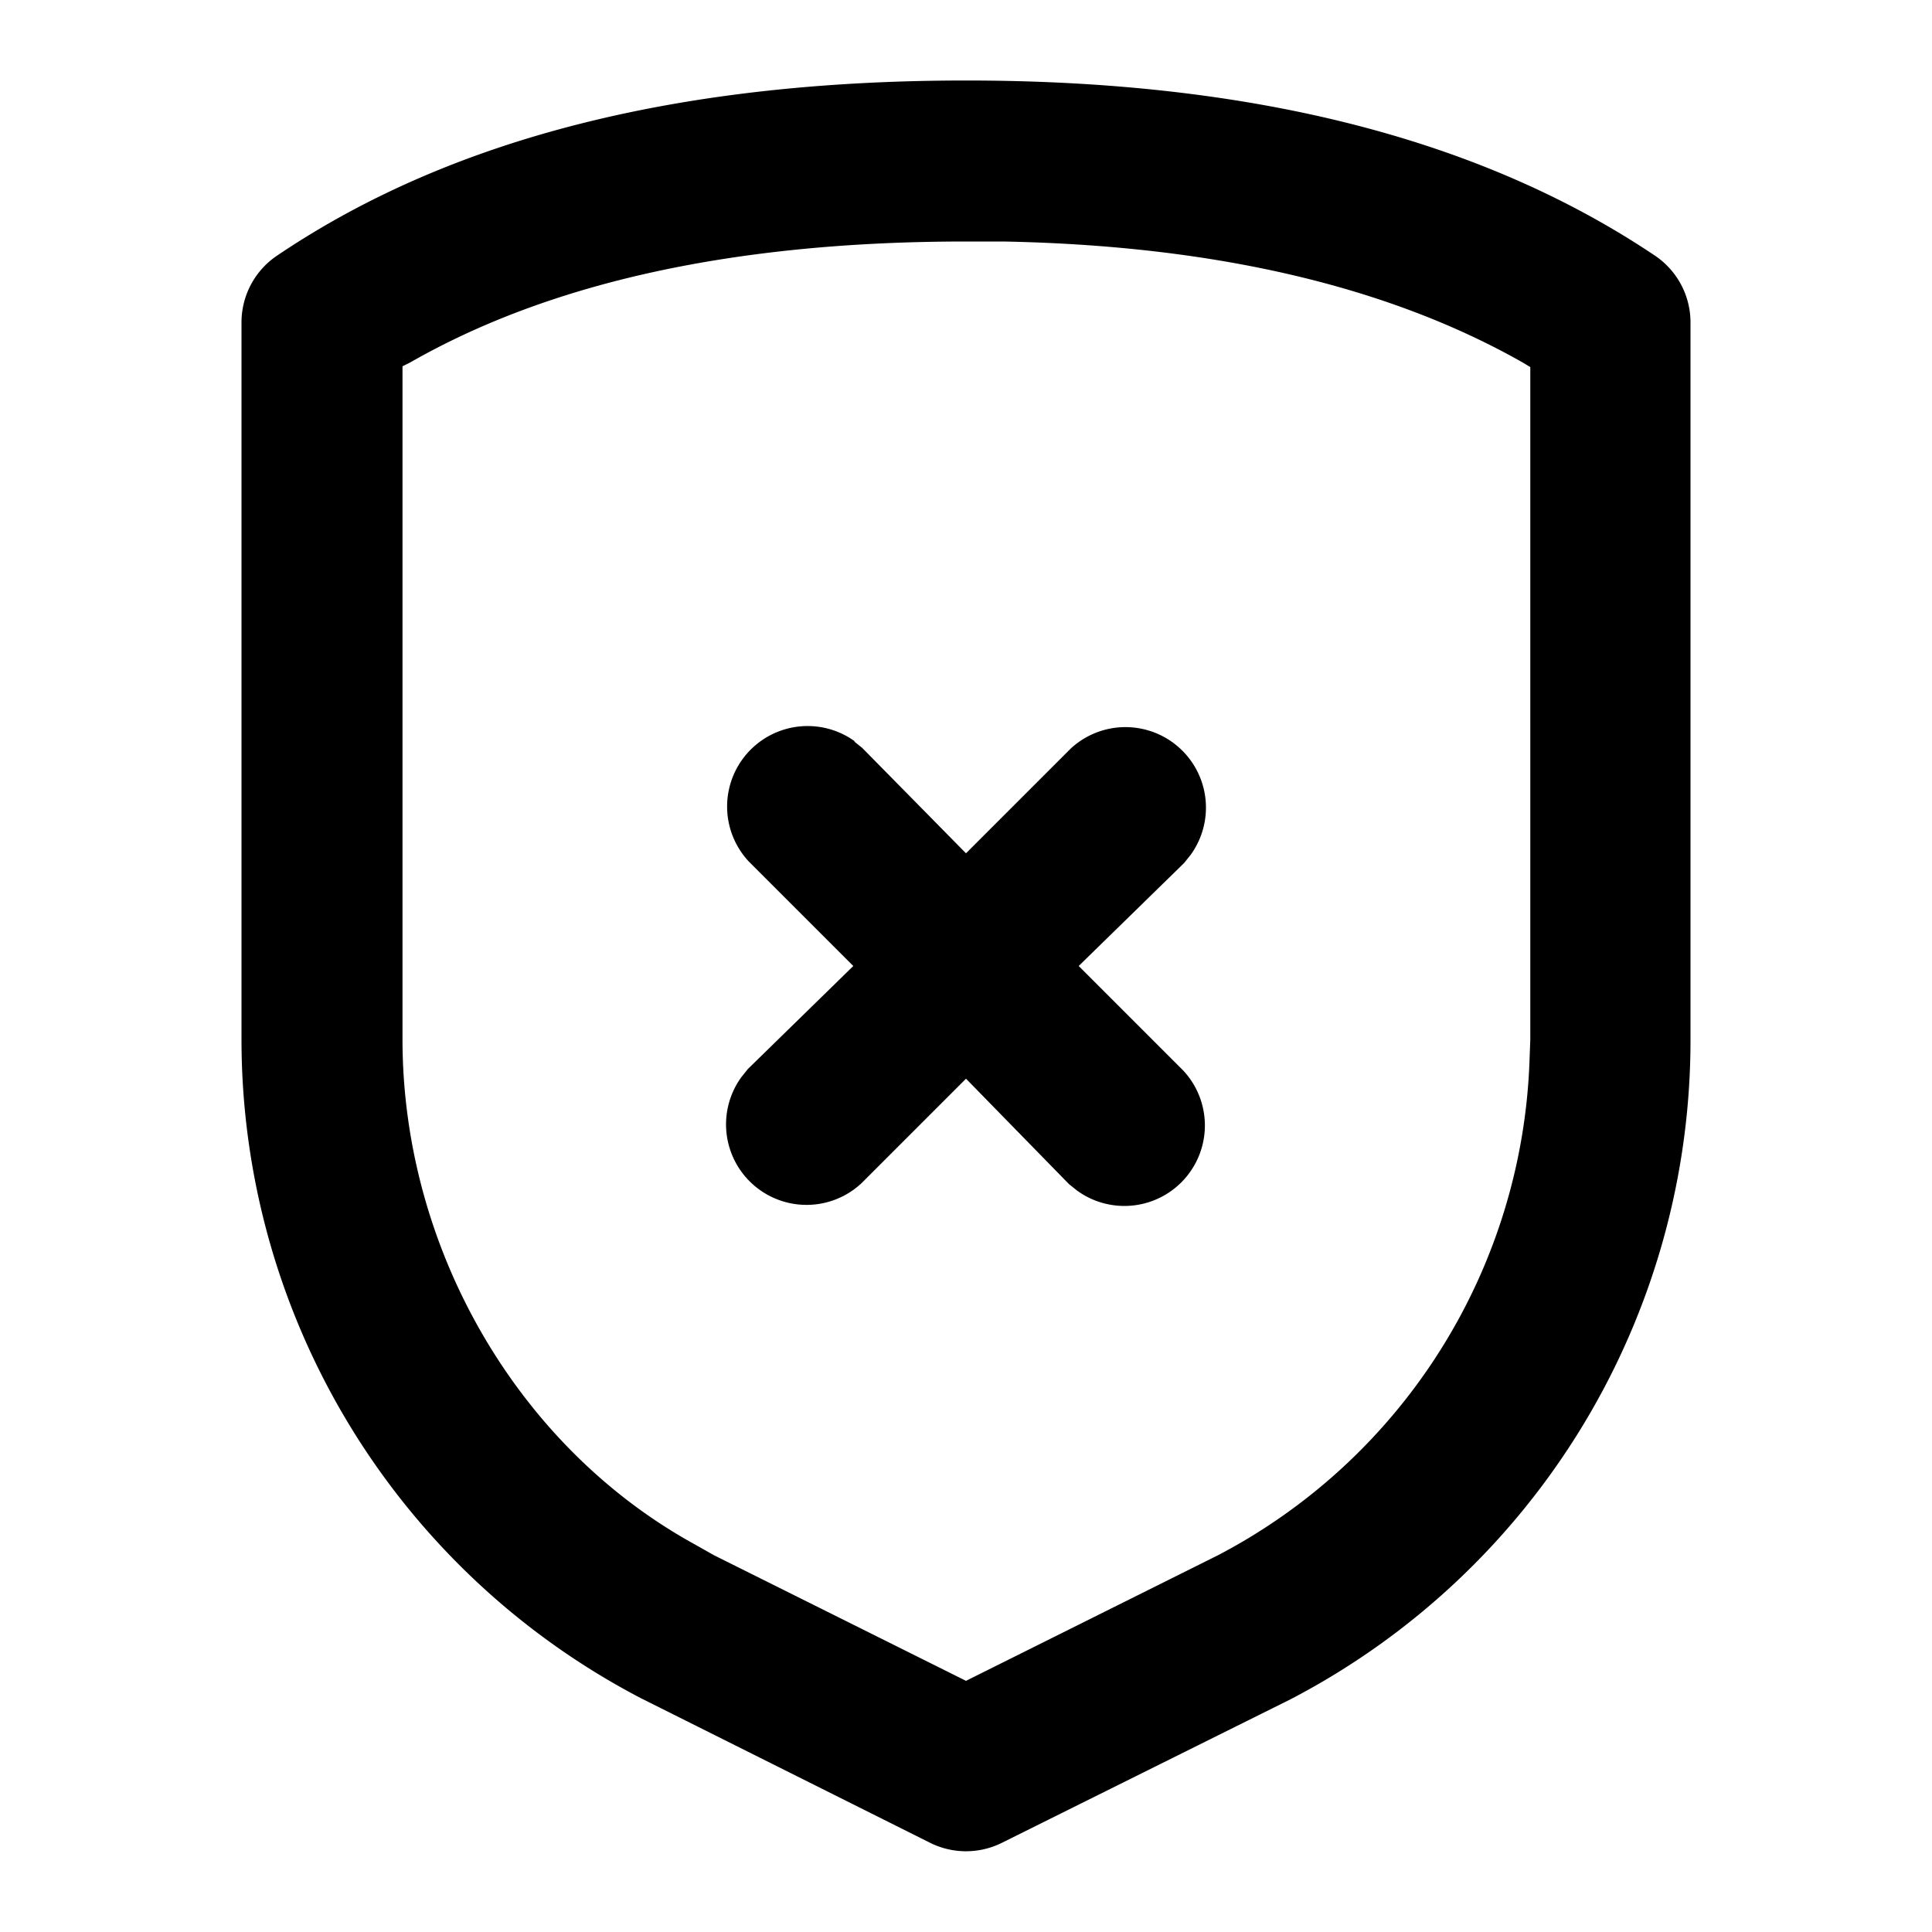 <svg xmlns="http://www.w3.org/2000/svg" viewBox="0 0 24 24">
  <path d="M12 1c3.52 0 6.37.71 8.55 2.17A1 1 0 0 1 21 4v8.91a9.23 9.23 0 0 1-4.97 8.2l-3.58 1.78a1 1 0 0 1-.9 0L7.97 21.1A9.23 9.23 0 0 1 3 12.9V4a1 1 0 0 1 .45-.83C5.63 1.7 8.48 1 12 1zm0 2c-2.85 0-5.15.5-6.9 1.5l-.1.05v8.36c0 2.6 1.43 5.07 3.64 6.28l.23.13L12 20.88l3.13-1.56A7.22 7.22 0 0 0 19 13.18l.01-.27V4.56l-.1-.06c-1.66-.94-3.81-1.45-6.45-1.5zm-1.39 6.21.1.08L12 10.6l1.3-1.3a1 1 0 0 1 1.49 1.32l-.08.1L13.4 12l1.3 1.3a1 1 0 0 1-1.32 1.49l-.1-.08L12 13.4l-1.3 1.3a1 1 0 0 1-1.49-1.32l.08-.1L10.6 12l-1.3-1.3a1 1 0 0 1 1.32-1.49z"/>
</svg>
